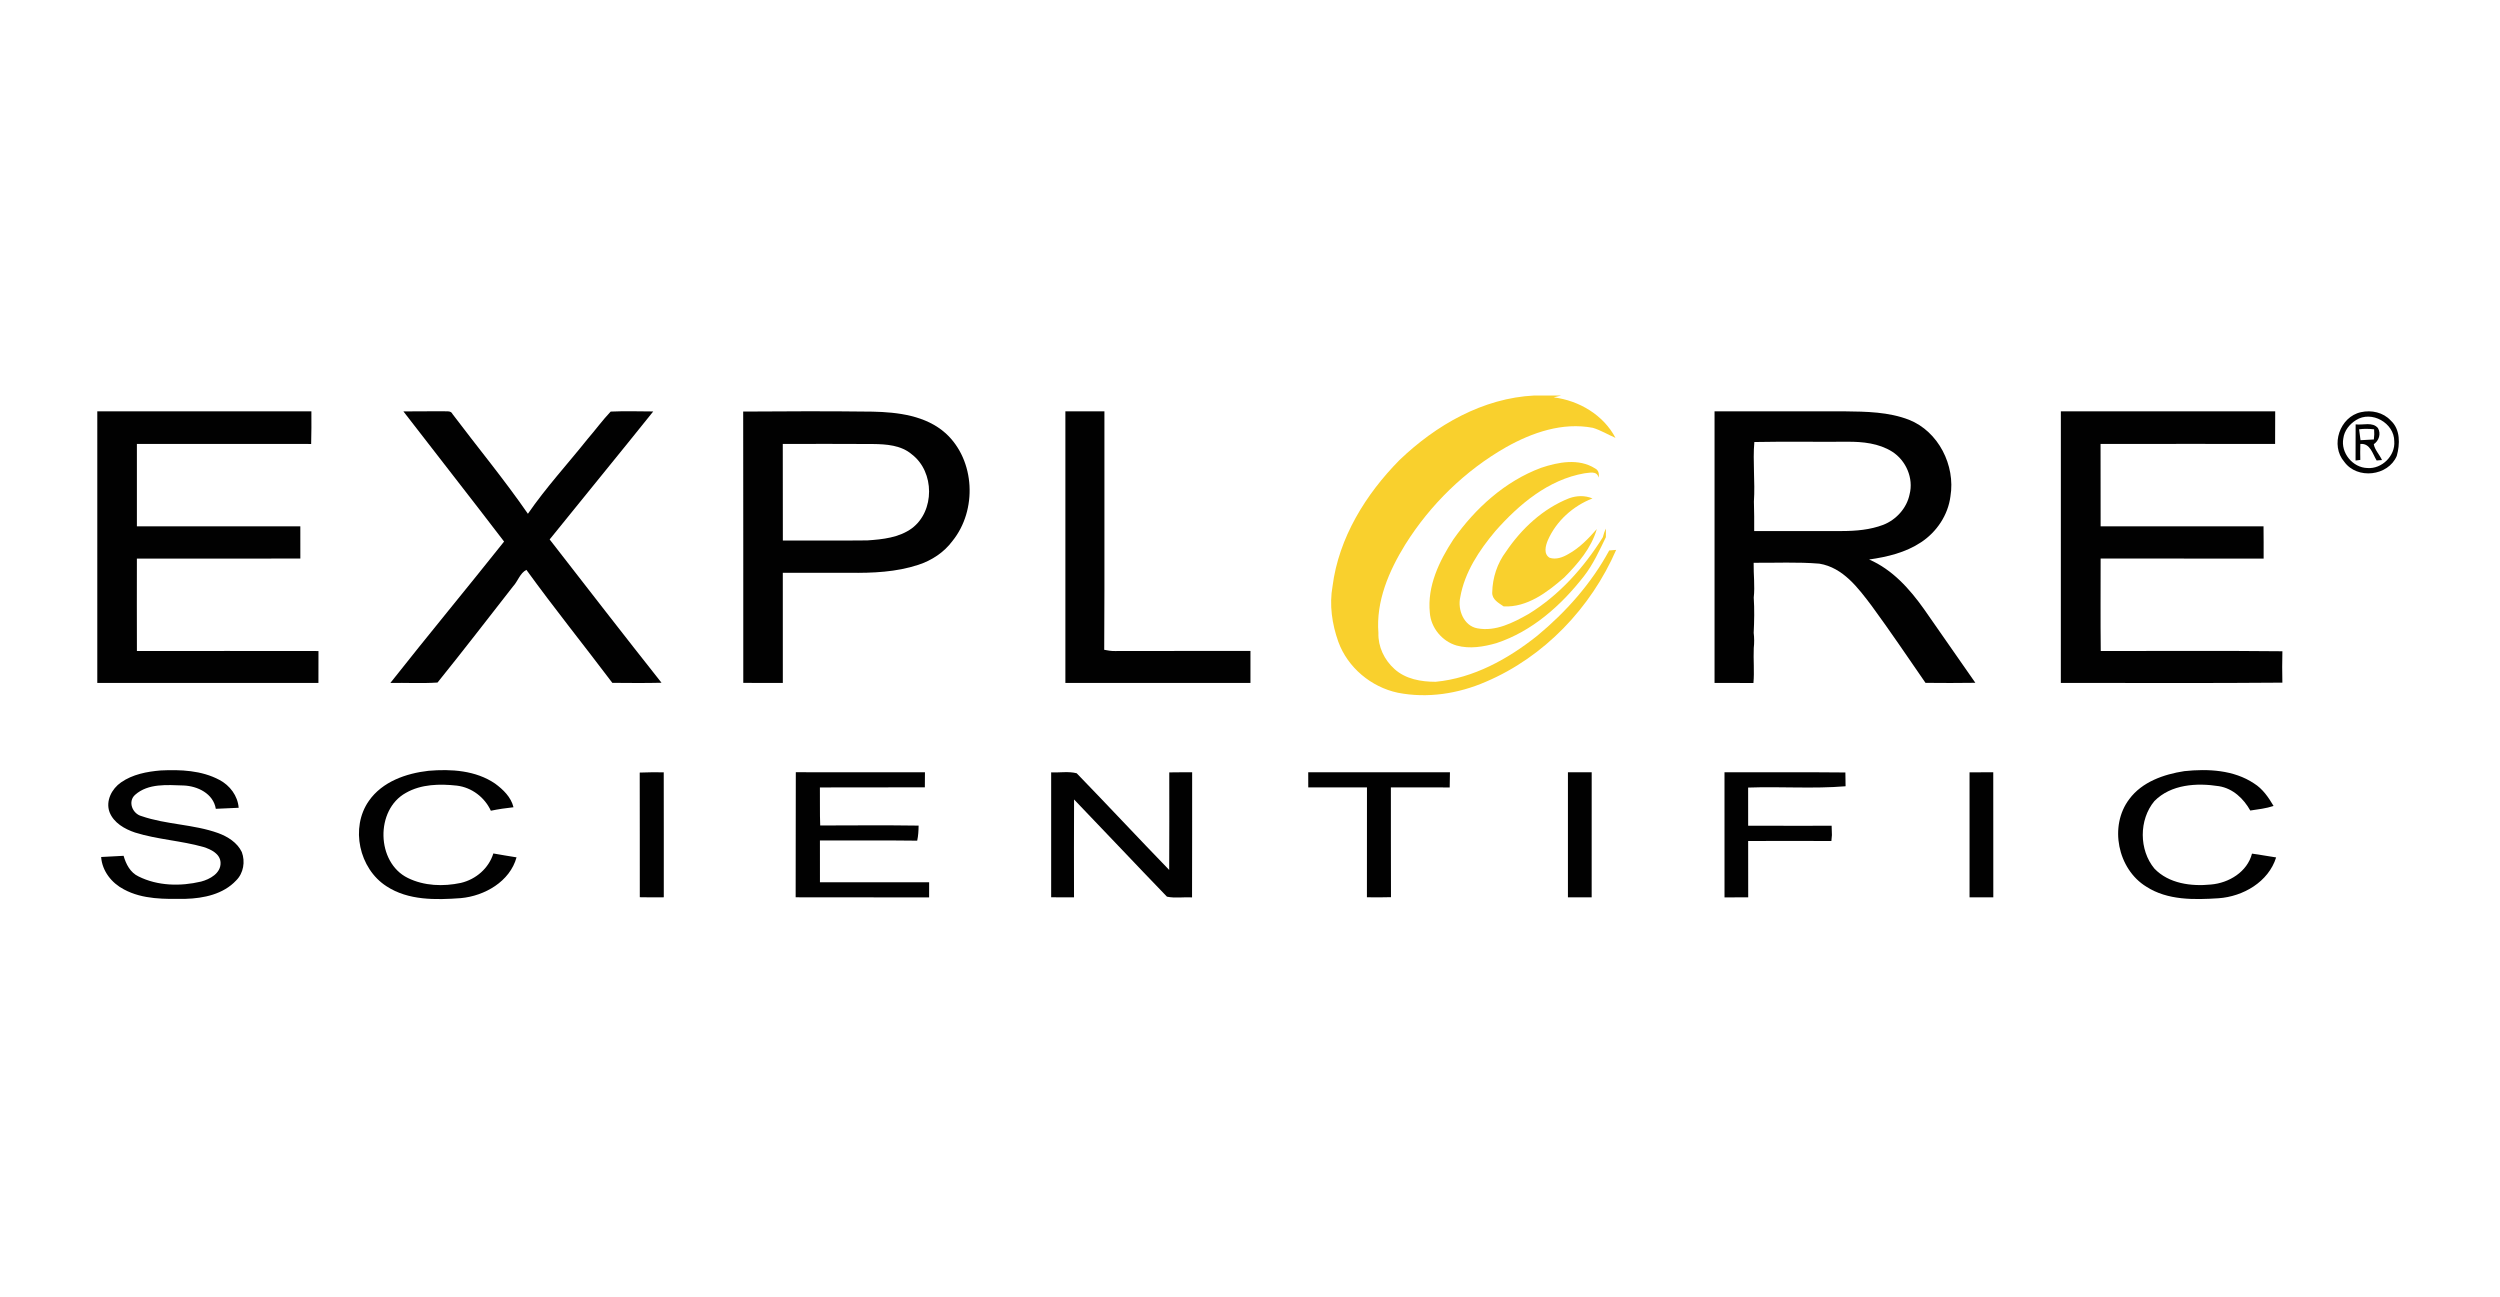 <?xml version="1.0" encoding="utf-8"?>
<!-- Generator: Adobe Illustrator 26.3.1, SVG Export Plug-In . SVG Version: 6.00 Build 0)  -->
<svg version="1.1" id="Layer_1" xmlns="http://www.w3.org/2000/svg" xmlns:xlink="http://www.w3.org/1999/xlink" x="0px" y="0px"
	 viewBox="0 0 990 513.63" style="enable-background:new 0 0 990 513.63;" xml:space="preserve">
<style type="text/css">
	.st0{fill:#F9D02D;}
	.st1{fill:#010101;}
</style>
<g>
	<path class="st0" d="M607.63,156.62h10.65l-3.01,0.74c10.02,1.25,19.69,6.96,24.46,16.04c-3.02-1.3-5.82-3.03-8.96-3.98
		c-11.96-2.3-23.99,1.84-34.33,7.65c-16.25,9.26-30.05,22.75-39.97,38.58c-6.46,10.46-11.62,22.46-10.62,35.01
		c-0.18,5.42,2.34,10.68,6.35,14.26c4.37,4,10.58,5.08,16.3,5.07c14.99-1.43,28.65-8.99,40.25-18.23
		c11.4-9.43,21.44-20.73,28.5-33.78c0.69-0.05,2.07-0.16,2.75-0.22c-10,22.96-28.48,42.38-51.63,52.23
		c-10.89,4.73-23.13,6.64-34.85,4.33c-10.56-2.25-19.83-9.97-23.54-20.17c-2.5-7-3.62-14.66-2.29-22.04
		c2.46-19.15,13.12-36.37,26.49-49.91C568.64,168.33,587.25,157.61,607.63,156.62z"/>
	<path class="st0" d="M610.26,185.26c6.79-2.29,14.91-3.85,21.36,0.22c1.46,0.73,1.71,2.18,1.42,3.66c-0.65-2.86-3.66-1.85-5.6-1.71
		c-14.28,2.48-25.95,12.31-35.27,22.87c-6.38,7.58-12.17,16.28-13.91,26.2c-1.11,4.93,1.37,11.35,6.78,12.32
		c7.28,1.36,14.19-2.25,20.33-5.71c12.13-7.47,21.86-18.35,29.36-30.38c0.28-1.17,0.66-2.32,1.21-3.4c0.01,1.13,0,2.26-0.01,3.39
		c-2.6,5.35-5.06,10.82-8.75,15.53c-9,11.53-20.47,21.76-34.57,26.42c-5.08,1.46-10.56,2.39-15.75,0.97
		c-5.76-1.63-10.23-7.03-10.65-13.02c-1.07-10.5,3.73-20.46,9.32-29.01C584.21,201.27,595.98,190.59,610.26,185.26z"/>
	<path class="st0" d="M621.39,197.31c3.03-1.08,6.22-1.18,9.23,0.07c-7.71,2.98-14.36,8.96-17.68,16.57
		c-0.93,2.2-1.77,5.46,0.72,6.93c2.53,0.84,5.21-0.18,7.4-1.47c4.44-2.43,7.96-6.13,11.27-9.9c-2.16,7.53-7.45,13.69-12.86,19.14
		c-6.7,5.84-14.65,11.94-24.02,11.49c-1.96-1.36-4.65-2.73-4.53-5.51c0.1-5.79,1.97-11.56,5.48-16.21
		C602.56,209.3,611.04,201.39,621.39,197.31z"/>
</g>
<g>
	<path class="st1" d="M38.53,162.89c28.26,0,56.52,0,84.78-0.01c0.01,4.31,0.05,8.62-0.09,12.93c-23-0.05-46-0.01-69.01-0.02
		c-0.03,10.88-0.02,21.75,0,32.63c21.57,0,43.15,0,64.72,0c0.02,4.26,0.01,8.51,0.01,12.77c-21.58,0.02-43.15,0-64.73,0.01
		c-0.01,12.2-0.04,24.4,0.01,36.6c23.97-0.01,47.94-0.04,71.9,0.01c-0.02,4.21-0.01,8.43-0.02,12.64c-29.19,0-58.38,0-87.57,0
		V162.89z"/>
	<path class="st1" d="M159.75,162.92c5.25-0.07,10.49-0.02,15.74-0.06c1.29,0.15,3.05-0.4,3.72,1.12
		c9.93,13.17,20.46,25.9,29.84,39.48c7.17-10.41,15.75-19.74,23.63-29.61c3.1-3.58,5.89-7.43,9.15-10.86
		c5.61-0.26,11.24-0.07,16.85-0.05c-13.59,16.96-27.38,33.76-41.02,50.68c14.73,18.95,29.4,37.94,44.3,56.75
		c-6.49,0.16-12.99,0.09-19.48,0.04c-11.28-14.96-23.04-29.57-34.02-44.74c-2.55,1.26-3.4,4.54-5.31,6.57
		c-9.93,12.71-19.77,25.5-29.89,38.05c-6.21,0.4-12.45,0.05-18.67,0.15c14.83-18.8,30.12-37.24,45.03-55.98
		C186.43,197.21,173.02,180.11,159.75,162.92z"/>
	<g>
		<path class="st1" d="M294.3,162.98c17.07-0.14,34.14-0.18,51.2,0.03c10.11,0.21,21.17,1.56,29,8.59
			c11.71,10.69,12.52,30.44,2.68,42.62c-3.34,4.52-8.21,7.72-13.52,9.45c-8.74,2.88-18.06,3.28-27.18,3.16c-8.83,0-17.66,0-26.49,0
			c0.02,14.54,0,29.08,0.01,43.62c-5.22,0-10.44,0.03-15.66-0.04C294.3,234.6,294.38,198.79,294.3,162.98z M309.98,175.8
			c0.04,12.75-0.01,25.5,0.03,38.25c11.15-0.04,22.3,0.08,33.45-0.05c6.06-0.4,12.56-1.09,17.62-4.77
			c9.15-6.8,9.06-22.34,0.07-29.25c-4.28-3.71-10.18-4.09-15.59-4.15C333.7,175.74,321.84,175.8,309.98,175.8z"/>
	</g>
	<path class="st1" d="M421.89,162.88c5.16,0.01,10.31,0.01,15.46,0c-0.06,31.48,0.1,62.96-0.08,94.44c1.39,0.28,2.8,0.52,4.23,0.49
		c17.89-0.06,35.78-0.01,53.68-0.03c-0.02,4.22-0.02,8.44,0,12.66c-24.43,0.02-48.86,0.01-73.29,0
		C421.9,234.59,421.9,198.74,421.89,162.88z"/>
	<g>
		<path class="st1" d="M678.96,162.89c17.19-0.01,34.38,0,51.57,0c8.55,0.1,17.37,0.22,25.45,3.35
			c11.66,4.63,18.41,18.09,16.4,30.27c-0.93,7.41-5.44,14.15-11.64,18.23c-6.11,4.07-13.41,5.81-20.57,6.82
			c9.2,3.98,16.04,11.63,21.73,19.64c6.79,9.73,13.53,19.48,20.34,29.19c-6.58,0.11-13.16,0.08-19.74,0.02
			c-7.04-10.19-13.96-20.46-21.28-30.45c-5.36-7.1-11.34-15.2-20.73-16.75c-8.66-0.72-17.37-0.28-26.05-0.35
			c-0.07,4.6,0.54,9.19,0.04,13.78c0.3,4.66,0.2,9.32-0.02,13.98c0.24,1.99,0.25,4.01,0.03,6.01c-0.2,4.61,0.28,9.22-0.13,13.83
			c-5.13-0.03-10.27,0.01-15.4-0.02C678.98,234.59,678.99,198.74,678.96,162.89z M694.72,175.04c-0.67,7.72,0.34,15.74-0.17,23.58
			c0.14,3.89,0.11,7.78,0.11,11.67c11.61-0.01,23.23,0,34.84,0c5.48-0.01,11.06-0.49,16.22-2.44c5.18-2.01,9.37-6.62,10.48-12.11
			c1.64-6.35-1.42-13.41-6.91-16.89c-5.25-3.31-11.68-3.97-17.75-3.92C719.26,175.02,706.98,174.8,694.72,175.04z"/>
	</g>
	<path class="st1" d="M816.1,162.88c28.29,0.02,56.58-0.01,84.88,0.02c-0.03,4.3,0.01,8.6-0.04,12.9
		c-23.04-0.01-46.08-0.04-69.12,0.01c0.04,10.87-0.01,21.74,0.03,32.61c21.5,0,43.01-0.01,64.51,0.01
		c0.06,4.26,0.04,8.52,0.04,12.77c-21.52-0.02-43.04,0.01-64.55-0.01c0.01,12.2-0.09,24.4,0.05,36.61
		c23.97,0.05,47.95-0.16,71.93,0.1c-0.11,4.14-0.1,8.29-0.01,12.43c-29.24,0.27-58.49,0.06-87.73,0.11
		C816.11,234.59,816.08,198.74,816.1,162.88z"/>
	<g>
		<path class="st1" d="M934.95,163.22c4.15-0.94,8.82,0.08,11.76,3.29c3.89,3.49,3.7,9.4,2.41,14.04
			c-3.43,8.02-15.66,9.41-20.78,2.33C922.7,176.36,926.53,165.04,934.95,163.22z M932.97,166.37c-2.55,1.58-4.62,4.18-5.01,7.21
			c-1.11,5.74,3.73,11.64,9.55,11.76c5.71,0.45,11.1-4.87,10.62-10.61C948.14,167.51,939.12,162.4,932.97,166.37z"/>
	</g>
	<g>
		<path class="st1" d="M932.83,168.05c2.88,0.39,6.71-1.11,8.84,1.48c1.28,2.22,0.4,4.98-1.65,6.38c0.36,2.2,2.29,4.14,3.25,6.27
			c-0.53,0.04-1.59,0.13-2.12,0.17c-1.62-2.63-2.53-6.89-6.45-6.55c-0.08,2.11-0.07,4.22-0.02,6.33c-0.47,0.06-1.41,0.17-1.88,0.23
			C932.81,177.59,932.8,172.82,932.83,168.05z M934.2,170.01c0.18,1.44,0.36,2.88,0.57,4.31c1.74-0.08,3.51-0.16,5.28-0.29
			c0.18-1.33,0.22-2.68,0.1-4.02C938.16,169.79,936.17,169.73,934.2,170.01z"/>
	</g>
	<path class="st1" d="M865,305.37c9.35-0.98,19.53-0.51,27.6,4.87c3.42,2.13,5.73,5.51,7.73,8.92c-2.98,1-6.13,1.34-9.22,1.81
		c-2.65-4.73-6.87-8.74-12.41-9.64c-8.74-1.38-19-0.77-25.57,5.91c-6.15,7.37-6.11,19.37,0.03,26.74
		c5.68,5.93,14.58,7.09,22.39,6.29c7.09-0.6,14.38-5,16.24-12.23c3.2,0.4,6.36,1.06,9.56,1.5c-3.03,9.7-13.09,15.5-22.81,16.17
		c-9.61,0.62-20.17,0.86-28.58-4.58c-11.36-6.93-14.86-24.02-6.76-34.68C848.27,309.59,856.88,306.63,865,305.37z"/>
	<path class="st1" d="M47.93,309.83c4.57-3.19,10.23-4.27,15.68-4.73c7.87-0.38,16.2-0.05,23.29,3.75
		c4.14,2.18,7.25,6.28,7.61,11.03c-3.02,0.14-6.03,0.28-9.05,0.41c-0.99-6.05-7.23-9.03-12.81-9.24c-6.43-0.2-13.93-0.91-19.12,3.67
		c-3.05,2.66-1.09,7.54,2.52,8.46c9.84,3.4,20.55,3.2,30.37,6.73c3.78,1.4,7.53,3.74,9.33,7.5c1.42,3.77,0.69,8.38-2.24,11.25
		c-5.07,5.45-12.87,7.09-20.03,7.28c-8.21,0.1-16.95,0.29-24.39-3.73c-4.86-2.51-8.64-7.26-9.04-12.84c2.97-0.14,5.93-0.3,8.89-0.47
		c0.95,3.3,2.65,6.65,5.92,8.17c7.57,3.79,16.62,3.97,24.74,2.04c3.5-0.91,7.9-3.32,7.74-7.48c-0.12-3.54-3.8-5.28-6.73-6.21
		c-8.9-2.53-18.27-2.96-27.12-5.73c-4.14-1.39-8.46-3.83-10.12-8.1C41.76,317.17,44.27,312.35,47.93,309.83z"/>
	<path class="st1" d="M146.09,317.13c5.31-7.6,14.71-10.88,23.57-11.89c8.98-0.77,18.71-0.18,26.39,5.06
		c3.2,2.35,6.34,5.37,7.29,9.37c-3.01,0.33-6,0.76-8.96,1.38c-2.47-5.34-7.57-9.22-13.45-9.94c-6.79-0.74-14.13-0.62-20.22,2.88
		c-12.15,6.7-11.71,27.56,0.78,33.68c6.47,3.19,14.07,3.45,21.03,1.96c5.95-1.41,11.01-5.76,12.85-11.66c3.06,0.5,6.1,1.1,9.18,1.54
		c-2.62,9.58-12.65,15.29-22.05,16.15c-9.91,0.73-20.8,0.97-29.44-4.7C142.21,344,138.62,327.77,146.09,317.13z"/>
	<path class="st1" d="M253.33,305.94c3.17-0.15,6.34-0.13,9.51-0.1c0.05,16.5,0.01,33,0.02,49.49c-3.17,0.04-6.33,0.04-9.5-0.03
		C253.33,338.85,253.39,322.39,253.33,305.94z"/>
	<path class="st1" d="M315.14,305.8c17.05,0.06,34.09,0.01,51.14,0.02c-0.02,1.99-0.03,3.98-0.04,5.97
		c-13.85,0.05-27.71-0.03-41.56,0.04c0.08,5.02-0.08,10.04,0.12,15.06c12.99-0.03,25.98-0.14,38.97,0.05
		c-0.03,2-0.13,4.01-0.56,5.97c-12.84-0.18-25.68-0.02-38.52-0.08c0.02,5.51,0.01,11.03,0.01,16.54c14.41-0.02,28.83-0.01,43.24,0
		c0,2,0,4-0.01,6.01c-17.62-0.07-35.23,0.02-52.85-0.05C315.16,338.82,315.05,322.31,315.14,305.8z"/>
	<path class="st1" d="M463.03,305.87c3.01-0.06,6.03-0.04,9.06-0.05c-0.04,16.52,0.04,33.04-0.04,49.56
		c-3.29-0.22-6.76,0.39-9.94-0.3c-12.33-12.75-24.47-25.7-36.78-38.49c-0.07,12.92-0.04,25.83-0.02,38.75
		c-3.02,0.02-6.03,0.03-9.05-0.03c0.03-16.48,0.03-32.97,0-49.46c3.35,0.18,6.85-0.49,10.11,0.36
		c12.3,12.68,24.34,25.61,36.63,38.29C463.08,331.62,463.03,318.75,463.03,305.87z"/>
	<path class="st1" d="M518.06,305.82c18.7,0.01,37.41,0.01,56.12,0c-0.04,2-0.06,4.01-0.1,6.01c-7.77-0.07-15.53,0.01-23.29-0.03
		c0.04,14.49-0.03,28.98,0.04,43.48c-3.18,0.1-6.35,0.09-9.53,0.04c0.04-14.5,0.01-29,0.02-43.5c-7.75-0.04-15.5-0.01-23.25-0.02
		C518.06,309.8,518.05,307.81,518.06,305.82z"/>
	<path class="st1" d="M620.9,305.82c3.14,0.01,6.27,0.01,9.41,0.01c-0.03,16.5-0.01,33.01-0.01,49.52c-3.13,0.01-6.27,0.01-9.4-0.01
		C620.93,338.83,620.93,322.33,620.9,305.82z"/>
	<path class="st1" d="M682.9,305.83c15.96,0.04,31.91-0.1,47.87,0.07c0,1.82,0.03,3.64,0.08,5.46c-12.8,1.06-25.74,0.05-38.59,0.52
		c0.04,5.04,0.02,10.07,0.01,15.1c11.02,0.05,22.04,0.02,33.06,0.02c0.03,1.22,0.06,2.45,0.11,3.68c-0.05,0.59-0.16,1.77-0.21,2.36
		c-10.99-0.05-21.97-0.06-32.96,0c0.03,7.44-0.01,14.87,0.02,22.3c-3.13,0.01-6.26,0.01-9.38,0.03
		C682.89,338.86,682.91,322.34,682.9,305.83z"/>
	<path class="st1" d="M779.94,305.84c3.12-0.01,6.26-0.01,9.39-0.02c0.01,16.51-0.02,33.02,0.02,49.53c-3.14,0.01-6.28,0-9.41-0.01
		C779.96,338.84,779.97,322.34,779.94,305.84z"/>
</g>
</svg>

